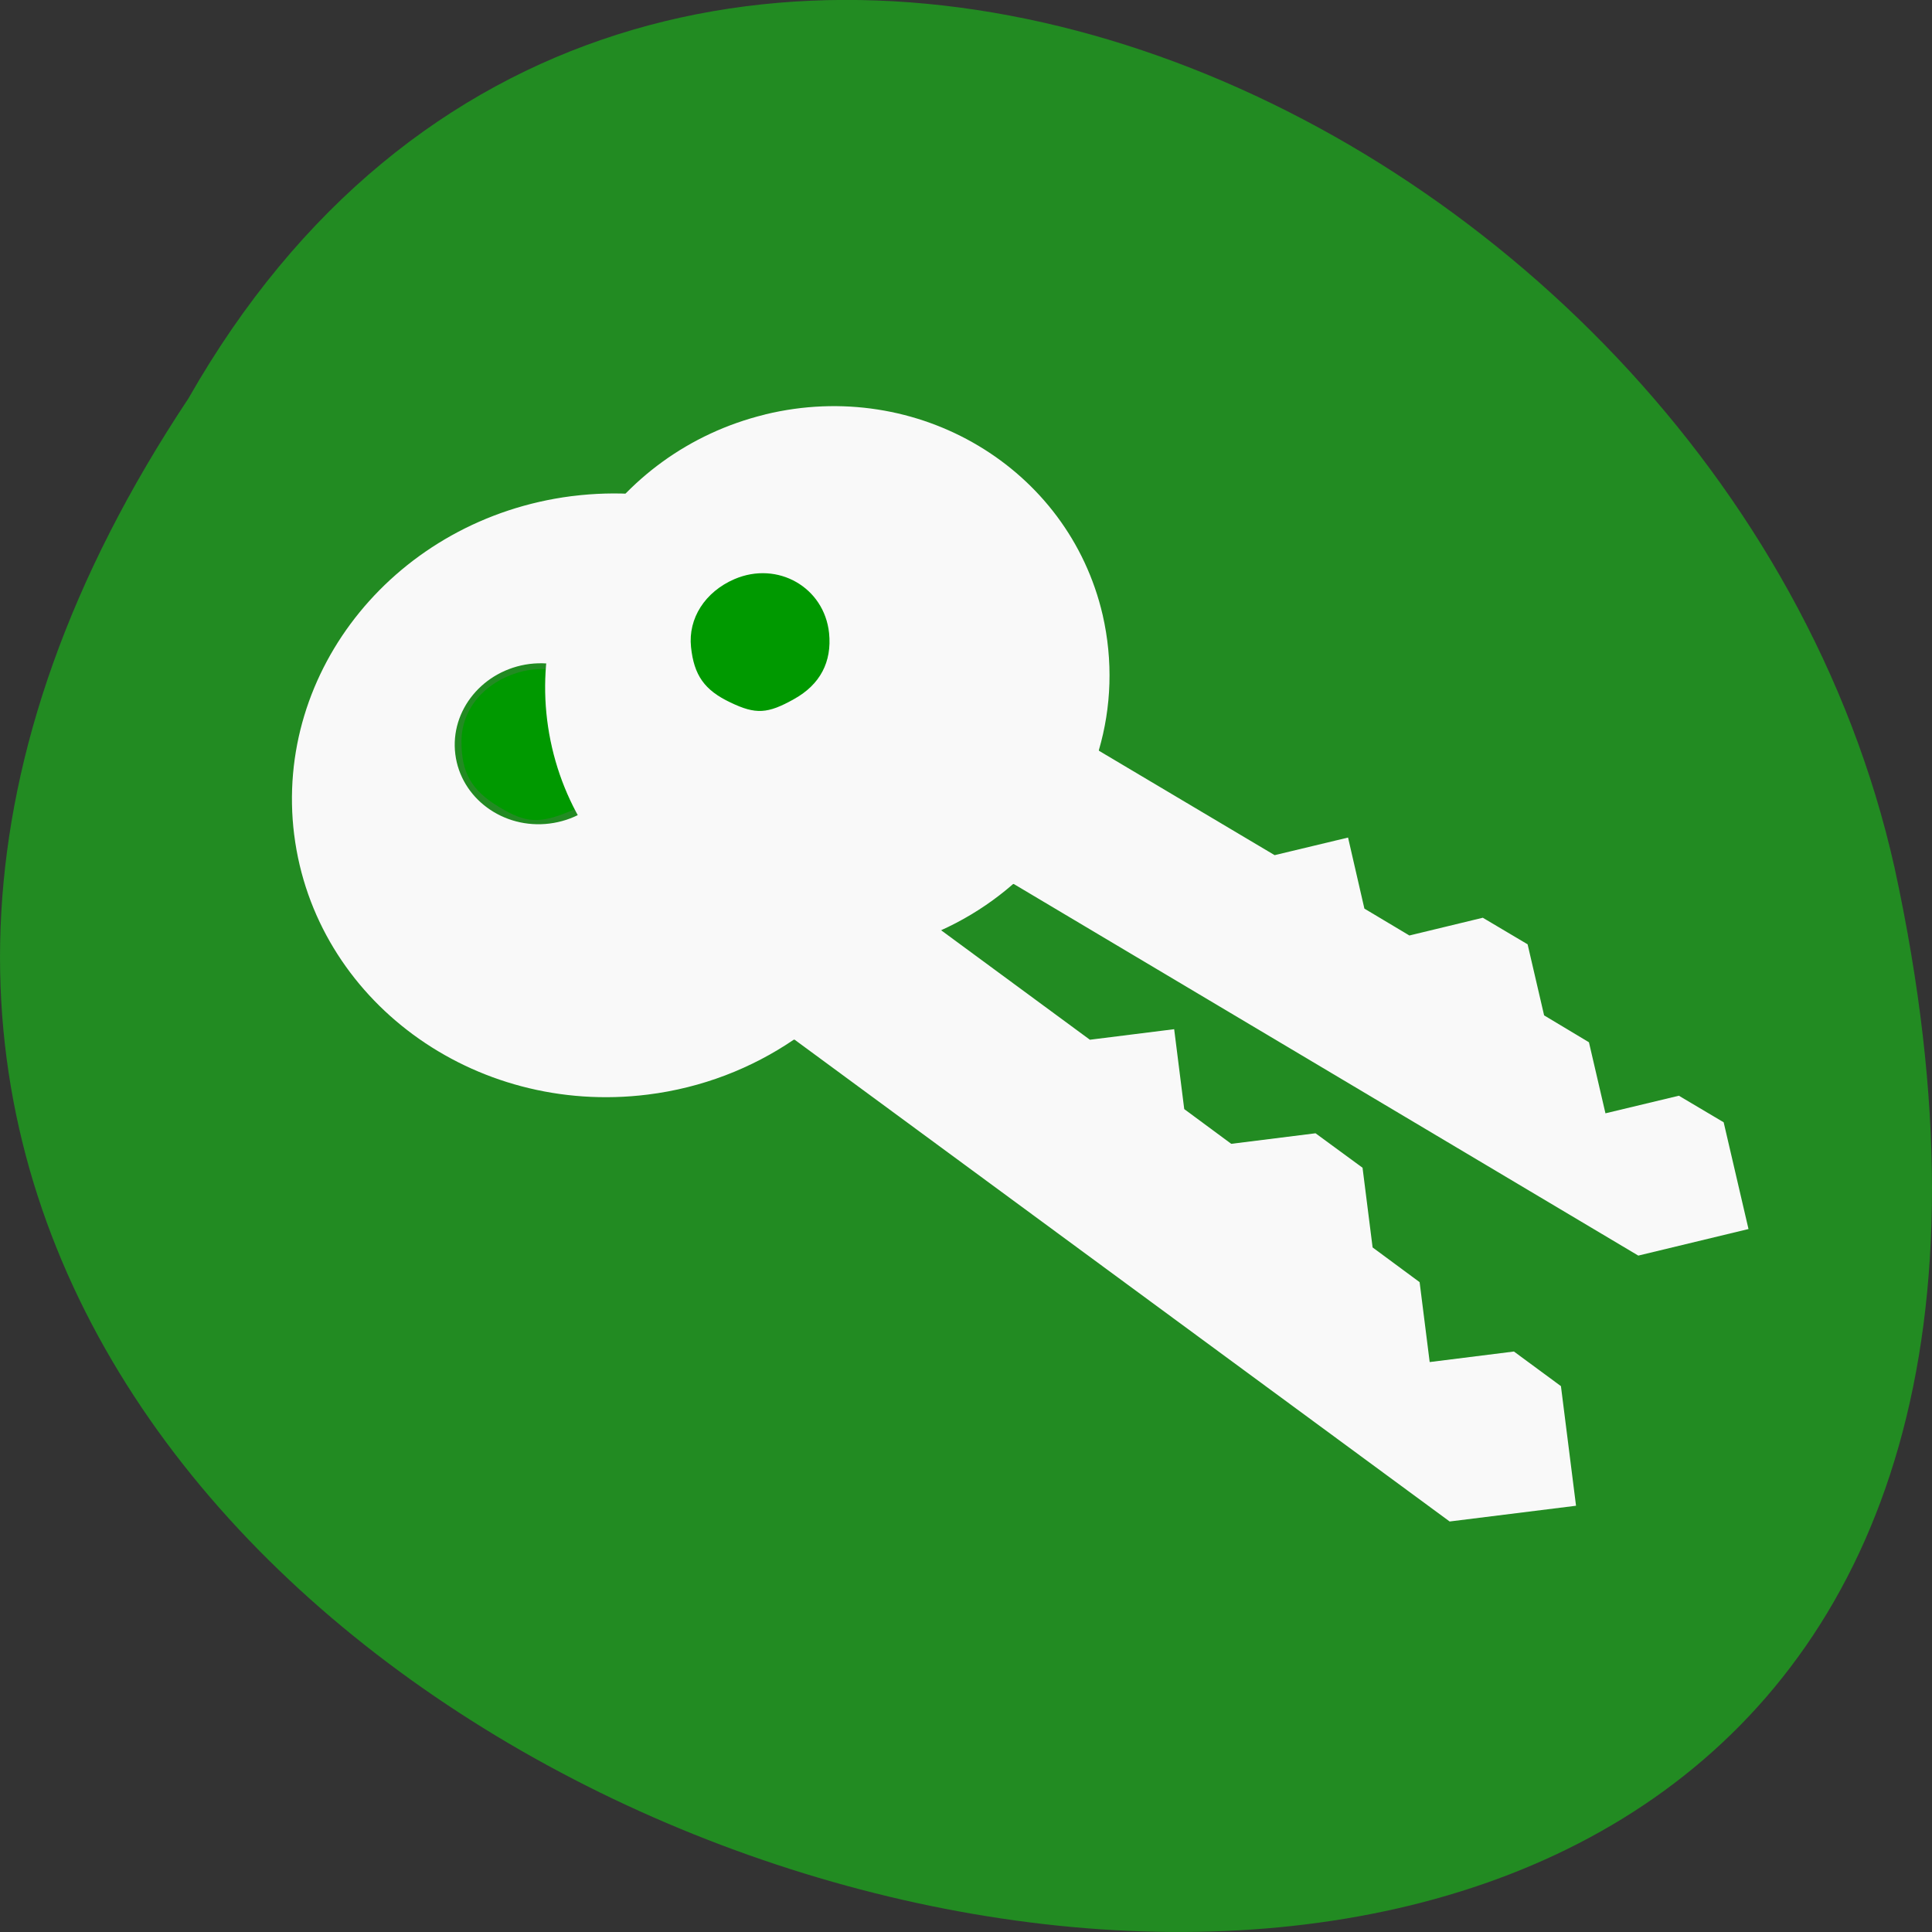 
<svg xmlns="http://www.w3.org/2000/svg" xmlns:xlink="http://www.w3.org/1999/xlink" width="48px" height="48px" viewBox="0 0 48 48" version="1.1">
<rect x="0" y="0" width="48" height="48" fill="#333333" stroke="none"/>
<defs>
<clipPath id="clip1">
  <path d="M 7 12 L 40 12 L 40 38 L 7 38 Z M 7 12 "/>
</clipPath>
<clipPath id="clip2">
  <path d="M 47.656 21.629 C 47.656 37.188 35.598 49.793 20.742 49.793 C 5.887 49.793 -6.172 37.188 -6.172 21.629 C -6.172 6.066 5.887 -6.535 20.742 -6.535 C 35.598 -6.535 47.656 6.066 47.656 21.629 Z M 47.656 21.629 "/>
</clipPath>
<clipPath id="clip3">
  <path d="M 13 10 L 44 10 L 44 32 L 13 32 Z M 13 10 "/>
</clipPath>
<clipPath id="clip4">
  <path d="M 49.441 15.441 C 50.926 29.504 41.477 42.074 28.352 43.523 C 15.23 44.977 3.375 34.758 1.891 20.695 C 0.406 6.629 9.855 -5.941 22.98 -7.391 C 36.105 -8.84 47.957 1.375 49.441 15.441 Z M 49.441 15.441 "/>
</clipPath>
</defs>
<g id="surface1">
<path style=" stroke:none;fill-rule:nonzero;fill:rgb(13.333%,54.51%,13.333%);fill-opacity:1;" d="M 4.684 9.895 C -19.309 45.98 57.199 68.207 47.07 21.559 C 42.754 2.277 15.684 -9.422 4.684 9.895 Z M 4.684 9.895 "/>
<g clip-path="url(#clip1)" clip-rule="nonzero">
<g clip-path="url(#clip2)" clip-rule="nonzero">
<path style=" stroke:none;fill-rule:nonzero;fill:rgb(97.647%,97.647%,97.647%);fill-opacity:1;" d="M 7.309 20.738 C 7.824 24.84 11.758 27.734 16.09 27.195 C 17.445 27.027 18.68 26.539 19.719 25.832 C 19.723 25.828 19.734 25.836 19.738 25.828 L 36.016 37.801 L 39.156 37.41 L 38.781 34.438 L 37.613 33.578 L 35.52 33.84 L 35.27 31.855 L 34.102 30.992 L 33.852 29.012 L 32.684 28.156 L 30.59 28.418 L 29.422 27.555 L 29.172 25.57 L 27.078 25.832 L 22.508 22.469 C 22.508 22.465 22.5 22.453 22.504 22.445 C 22.977 21.32 23.164 20.066 23 18.789 C 22.488 14.691 18.559 11.785 14.227 12.324 L 14.191 12.328 C 9.867 12.887 6.797 16.645 7.309 20.742 M 11.312 18.738 C 11.176 17.645 12.004 16.645 13.156 16.496 C 14.316 16.352 15.363 17.125 15.496 18.219 C 15.633 19.309 14.812 20.316 13.652 20.461 C 12.5 20.605 11.449 19.832 11.312 18.738 "/>
</g>
</g>
<path style=" stroke:none;fill-rule:nonzero;fill:rgb(0%,60%,0%);fill-opacity:1;" d="M 12.402 20.051 C 11.715 19.637 11.465 19.203 11.465 18.422 C 11.465 17.633 12.02 16.961 12.879 16.707 C 14.129 16.34 15.344 17.199 15.344 18.457 C 15.344 19.25 14.945 19.832 14.18 20.148 C 13.398 20.473 13.07 20.453 12.402 20.051 Z M 12.402 20.051 "/>
<g clip-path="url(#clip3)" clip-rule="nonzero">
<g clip-path="url(#clip4)" clip-rule="nonzero">
<path style=" stroke:none;fill-rule:nonzero;fill:rgb(97.647%,97.647%,97.647%);fill-opacity:1;" d="M 13.715 18.574 C 14.562 22.23 18.312 24.465 22.09 23.555 C 23.27 23.27 24.316 22.707 25.164 21.969 C 25.168 21.961 25.18 21.969 25.184 21.961 L 40.703 31.195 L 43.441 30.535 L 42.824 27.883 L 41.711 27.223 L 39.887 27.66 L 39.477 25.895 L 38.363 25.227 L 37.953 23.461 L 36.84 22.801 L 35.016 23.242 L 33.898 22.574 L 33.492 20.809 L 31.668 21.246 L 27.309 18.656 C 27.305 18.652 27.297 18.641 27.301 18.637 C 27.613 17.57 27.656 16.418 27.395 15.277 C 26.547 11.625 22.801 9.383 19.023 10.293 L 18.996 10.301 C 15.227 11.227 12.871 14.922 13.715 18.574 M 17.062 16.375 C 16.836 15.402 17.473 14.414 18.477 14.168 C 19.488 13.926 20.484 14.52 20.707 15.496 C 20.934 16.469 20.305 17.461 19.293 17.703 C 18.289 17.945 17.285 17.348 17.062 16.375 "/>
</g>
</g>
<path style=" stroke:none;fill-rule:nonzero;fill:rgb(0%,60%,0%);fill-opacity:1;" d="M 18.148 17.453 C 17.504 17.148 17.242 16.781 17.168 16.074 C 17.094 15.363 17.516 14.703 18.25 14.387 C 19.32 13.93 20.477 14.59 20.598 15.727 C 20.672 16.445 20.375 17.008 19.73 17.367 C 19.07 17.738 18.777 17.754 18.148 17.453 Z M 18.148 17.453 "/>
</g>
</svg>
